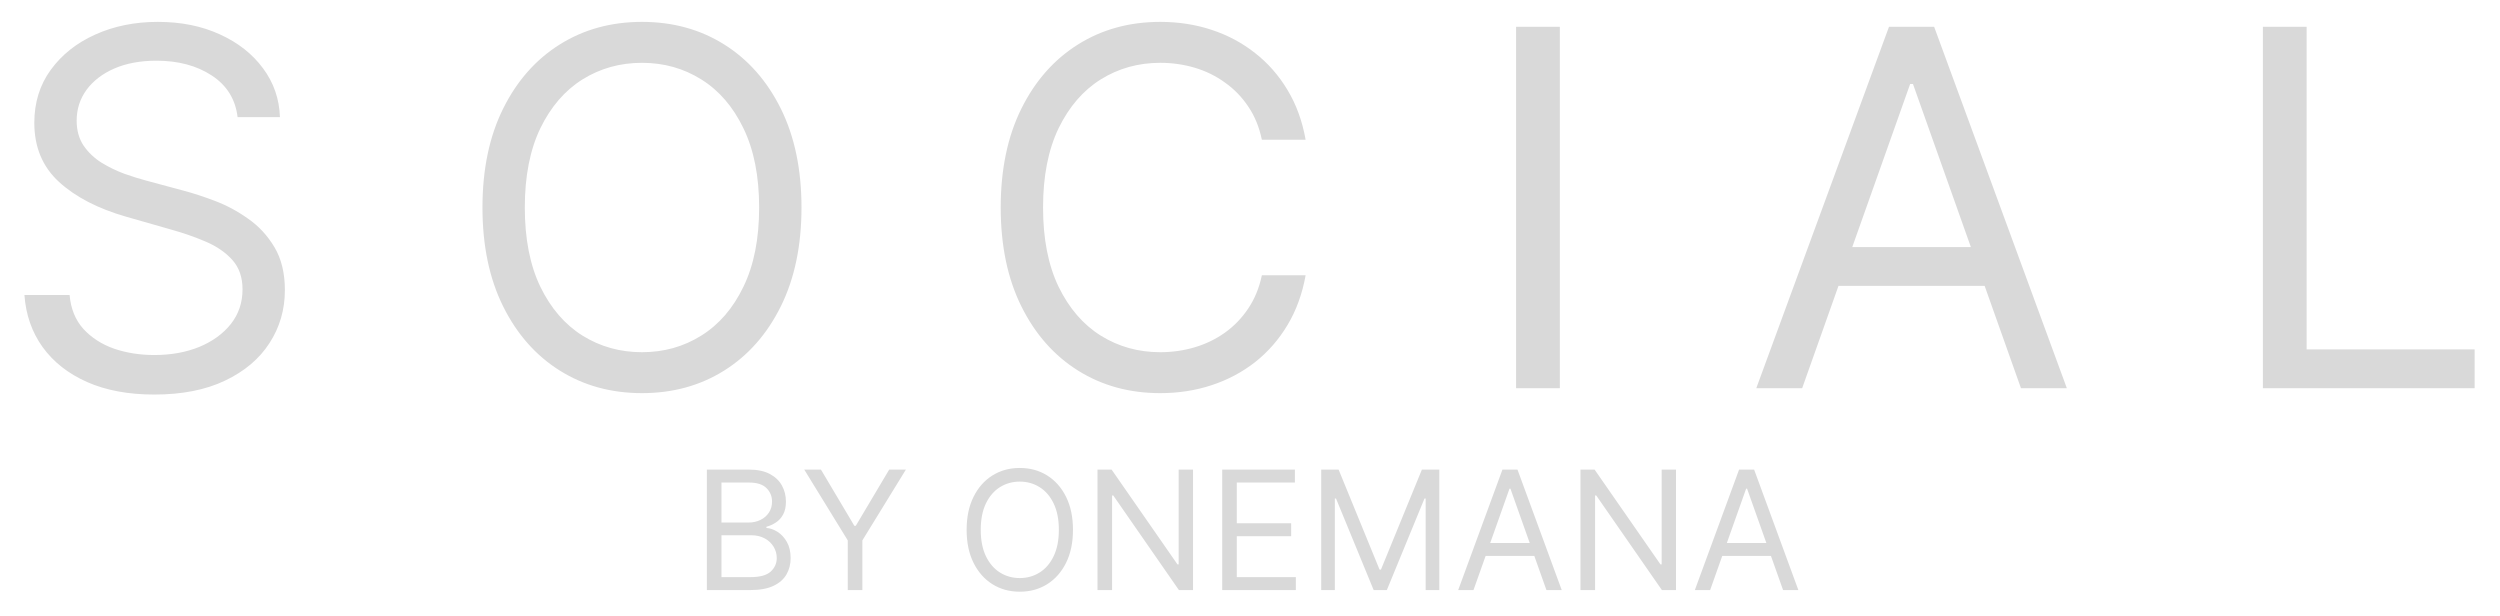 <svg width="483" height="119" viewBox="0 0 483 119" fill="none" xmlns="http://www.w3.org/2000/svg">
<g filter="url(#filter0_d_101_3)">
<path d="M45.902 18.636C45.493 15.182 43.834 12.5 40.925 10.591C38.016 8.682 34.447 7.727 30.22 7.727C27.129 7.727 24.425 8.227 22.107 9.227C19.811 10.227 18.016 11.602 16.72 13.352C15.447 15.102 14.811 17.091 14.811 19.318C14.811 21.182 15.254 22.784 16.141 24.125C17.05 25.443 18.209 26.546 19.618 27.432C21.027 28.296 22.504 29.011 24.05 29.579C25.595 30.125 27.016 30.568 28.311 30.909L35.402 32.818C37.22 33.295 39.243 33.955 41.47 34.795C43.72 35.636 45.868 36.784 47.913 38.239C49.981 39.67 51.686 41.511 53.027 43.761C54.368 46.011 55.038 48.773 55.038 52.045C55.038 55.818 54.05 59.227 52.072 62.273C50.118 65.318 47.254 67.739 43.481 69.534C39.731 71.329 35.175 72.227 29.811 72.227C24.811 72.227 20.482 71.421 16.822 69.807C13.186 68.193 10.322 65.943 8.232 63.057C6.163 60.17 4.993 56.818 4.72 53H13.447C13.675 55.636 14.561 57.818 16.107 59.545C17.675 61.25 19.652 62.523 22.038 63.364C24.447 64.182 27.038 64.591 29.811 64.591C33.038 64.591 35.936 64.068 38.504 63.023C41.072 61.955 43.106 60.477 44.606 58.591C46.106 56.682 46.856 54.455 46.856 51.909C46.856 49.591 46.209 47.705 44.913 46.25C43.618 44.795 41.913 43.614 39.8 42.705C37.686 41.795 35.402 41 32.947 40.318L24.357 37.864C18.902 36.295 14.584 34.057 11.402 31.148C8.22 28.239 6.629 24.432 6.629 19.727C6.629 15.818 7.686 12.409 9.8 9.5C11.936 6.568 14.8 4.295 18.391 2.682C22.004 1.045 26.038 0.227 30.493 0.227C34.993 0.227 38.993 1.034 42.493 2.648C45.993 4.239 48.766 6.42 50.811 9.193C52.879 11.966 53.97 15.114 54.084 18.636H45.902ZM154.848 36.091C154.848 43.455 153.518 49.818 150.859 55.182C148.2 60.545 144.553 64.682 139.916 67.591C135.28 70.5 129.984 71.954 124.03 71.954C118.075 71.954 112.78 70.5 108.143 67.591C103.507 64.682 99.859 60.545 97.2 55.182C94.541 49.818 93.212 43.455 93.212 36.091C93.212 28.727 94.541 22.364 97.2 17C99.859 11.636 103.507 7.5 108.143 4.591C112.78 1.682 118.075 0.227 124.03 0.227C129.984 0.227 135.28 1.682 139.916 4.591C144.553 7.5 148.2 11.636 150.859 17C153.518 22.364 154.848 28.727 154.848 36.091ZM146.666 36.091C146.666 30.046 145.655 24.943 143.632 20.784C141.632 16.625 138.916 13.477 135.484 11.341C132.075 9.205 128.257 8.136 124.03 8.136C119.803 8.136 115.973 9.205 112.541 11.341C109.132 13.477 106.416 16.625 104.393 20.784C102.393 24.943 101.393 30.046 101.393 36.091C101.393 42.136 102.393 47.239 104.393 51.398C106.416 55.557 109.132 58.705 112.541 60.841C115.973 62.977 119.803 64.046 124.03 64.046C128.257 64.046 132.075 62.977 135.484 60.841C138.916 58.705 141.632 55.557 143.632 51.398C145.655 47.239 146.666 42.136 146.666 36.091ZM252.246 23H243.791C243.291 20.568 242.416 18.432 241.166 16.591C239.939 14.75 238.439 13.204 236.666 11.954C234.916 10.682 232.973 9.727 230.837 9.091C228.7 8.455 226.473 8.136 224.155 8.136C219.928 8.136 216.098 9.205 212.666 11.341C209.257 13.477 206.541 16.625 204.518 20.784C202.518 24.943 201.518 30.046 201.518 36.091C201.518 42.136 202.518 47.239 204.518 51.398C206.541 55.557 209.257 58.705 212.666 60.841C216.098 62.977 219.928 64.046 224.155 64.046C226.473 64.046 228.7 63.727 230.837 63.091C232.973 62.455 234.916 61.511 236.666 60.261C238.439 58.989 239.939 57.432 241.166 55.591C242.416 53.727 243.291 51.591 243.791 49.182H252.246C251.609 52.75 250.45 55.943 248.768 58.761C247.087 61.58 244.996 63.977 242.496 65.954C239.996 67.909 237.189 69.398 234.075 70.421C230.984 71.443 227.678 71.954 224.155 71.954C218.2 71.954 212.905 70.5 208.268 67.591C203.632 64.682 199.984 60.545 197.325 55.182C194.666 49.818 193.337 43.455 193.337 36.091C193.337 28.727 194.666 22.364 197.325 17C199.984 11.636 203.632 7.5 208.268 4.591C212.905 1.682 218.2 0.227 224.155 0.227C227.678 0.227 230.984 0.739 234.075 1.761C237.189 2.784 239.996 4.284 242.496 6.261C244.996 8.216 247.087 10.602 248.768 13.421C250.45 16.216 251.609 19.409 252.246 23ZM301.362 1.182V71H292.908V1.182H301.362ZM348.178 71H339.314L364.95 1.182H373.678L399.314 71H390.45L369.587 12.227H369.041L348.178 71ZM351.45 43.727H387.178V51.227H351.45V43.727ZM437.189 71V1.182H445.643V63.5H478.098V71H437.189ZM136.568 110V86.727H144.705C146.326 86.727 147.663 87.008 148.716 87.568C149.769 88.121 150.553 88.867 151.068 89.807C151.583 90.739 151.841 91.773 151.841 92.909C151.841 93.909 151.663 94.735 151.307 95.386C150.958 96.038 150.496 96.553 149.92 96.932C149.352 97.311 148.735 97.591 148.068 97.773V98C148.78 98.046 149.496 98.296 150.216 98.75C150.936 99.204 151.538 99.856 152.023 100.705C152.508 101.553 152.75 102.591 152.75 103.818C152.75 104.985 152.485 106.034 151.955 106.966C151.424 107.898 150.587 108.636 149.443 109.182C148.299 109.727 146.811 110 144.977 110H136.568ZM139.386 107.5H144.977C146.818 107.5 148.125 107.144 148.898 106.432C149.678 105.712 150.068 104.841 150.068 103.818C150.068 103.03 149.867 102.303 149.466 101.636C149.064 100.962 148.492 100.424 147.75 100.023C147.008 99.614 146.129 99.409 145.114 99.409H139.386V107.5ZM139.386 96.954H144.614C145.462 96.954 146.227 96.788 146.909 96.454C147.598 96.121 148.144 95.651 148.545 95.046C148.955 94.439 149.159 93.727 149.159 92.909C149.159 91.886 148.803 91.019 148.091 90.307C147.379 89.587 146.25 89.227 144.705 89.227H139.386V96.954ZM155.381 86.727H158.608L165.062 97.591H165.335L171.79 86.727H175.017L166.608 100.409V110H163.79V100.409L155.381 86.727ZM207.298 98.364C207.298 100.818 206.855 102.939 205.969 104.727C205.082 106.515 203.866 107.894 202.321 108.864C200.776 109.833 199.01 110.318 197.026 110.318C195.041 110.318 193.276 109.833 191.73 108.864C190.185 107.894 188.969 106.515 188.082 104.727C187.196 102.939 186.753 100.818 186.753 98.364C186.753 95.909 187.196 93.788 188.082 92C188.969 90.212 190.185 88.833 191.73 87.864C193.276 86.894 195.041 86.409 197.026 86.409C199.01 86.409 200.776 86.894 202.321 87.864C203.866 88.833 205.082 90.212 205.969 92C206.855 93.788 207.298 95.909 207.298 98.364ZM204.571 98.364C204.571 96.349 204.234 94.648 203.56 93.261C202.893 91.875 201.988 90.826 200.844 90.114C199.707 89.401 198.435 89.046 197.026 89.046C195.616 89.046 194.34 89.401 193.196 90.114C192.06 90.826 191.154 91.875 190.48 93.261C189.813 94.648 189.48 96.349 189.48 98.364C189.48 100.379 189.813 102.08 190.48 103.466C191.154 104.852 192.06 105.902 193.196 106.614C194.34 107.326 195.616 107.682 197.026 107.682C198.435 107.682 199.707 107.326 200.844 106.614C201.988 105.902 202.893 104.852 203.56 103.466C204.234 102.08 204.571 100.379 204.571 98.364ZM230.491 86.727V110H227.764L215.082 91.727H214.855V110H212.037V86.727H214.764L227.491 105.045H227.719V86.727H230.491ZM236.131 110V86.727H250.176V89.227H238.949V97.091H249.449V99.591H238.949V107.5H250.358V110H236.131ZM255.256 86.727H258.619L266.528 106.045H266.801L274.71 86.727H278.074V110H275.438V92.318H275.21L267.938 110H265.392L258.119 92.318H257.892V110H255.256V86.727ZM284.679 110H281.724L290.27 86.727H293.179L301.724 110H298.77L291.815 90.409H291.634L284.679 110ZM285.77 100.909H297.679V103.409H285.77V100.909ZM323.804 86.727V110H321.077L308.395 91.727H308.168V110H305.349V86.727H308.077L320.804 105.045H321.031V86.727H323.804ZM330.398 110H327.443L335.989 86.727H338.898L347.443 110H344.489L337.534 90.409H337.352L330.398 110ZM331.489 100.909H343.398V103.409H331.489V100.909Z" fill="#D9D9D9"/>
</g>
<defs>
<filter id="filter0_d_101_3" x="0.72" y="0.227" width="481.378" height="118.091" filterUnits="userSpaceOnUse" color-interpolation-filters="sRGB">
<feFlood flood-opacity="0" result="BackgroundImageFix"/>
<feColorMatrix in="SourceAlpha" type="matrix" values="0 0 0 0 0 0 0 0 0 0 0 0 0 0 0 0 0 0 127 0" result="hardAlpha"/>
<feOffset dy="4"/>
<feGaussianBlur stdDeviation="2"/>
<feComposite in2="hardAlpha" operator="out"/>
<feColorMatrix type="matrix" values="0 0 0 0 0 0 0 0 0 0 0 0 0 0 0 0 0 0 0.25 0"/>
<feBlend mode="normal" in2="BackgroundImageFix" result="effect1_dropShadow_101_3"/>
<feBlend mode="normal" in="SourceGraphic" in2="effect1_dropShadow_101_3" result="shape"/>
</filter>
</defs>
</svg>
